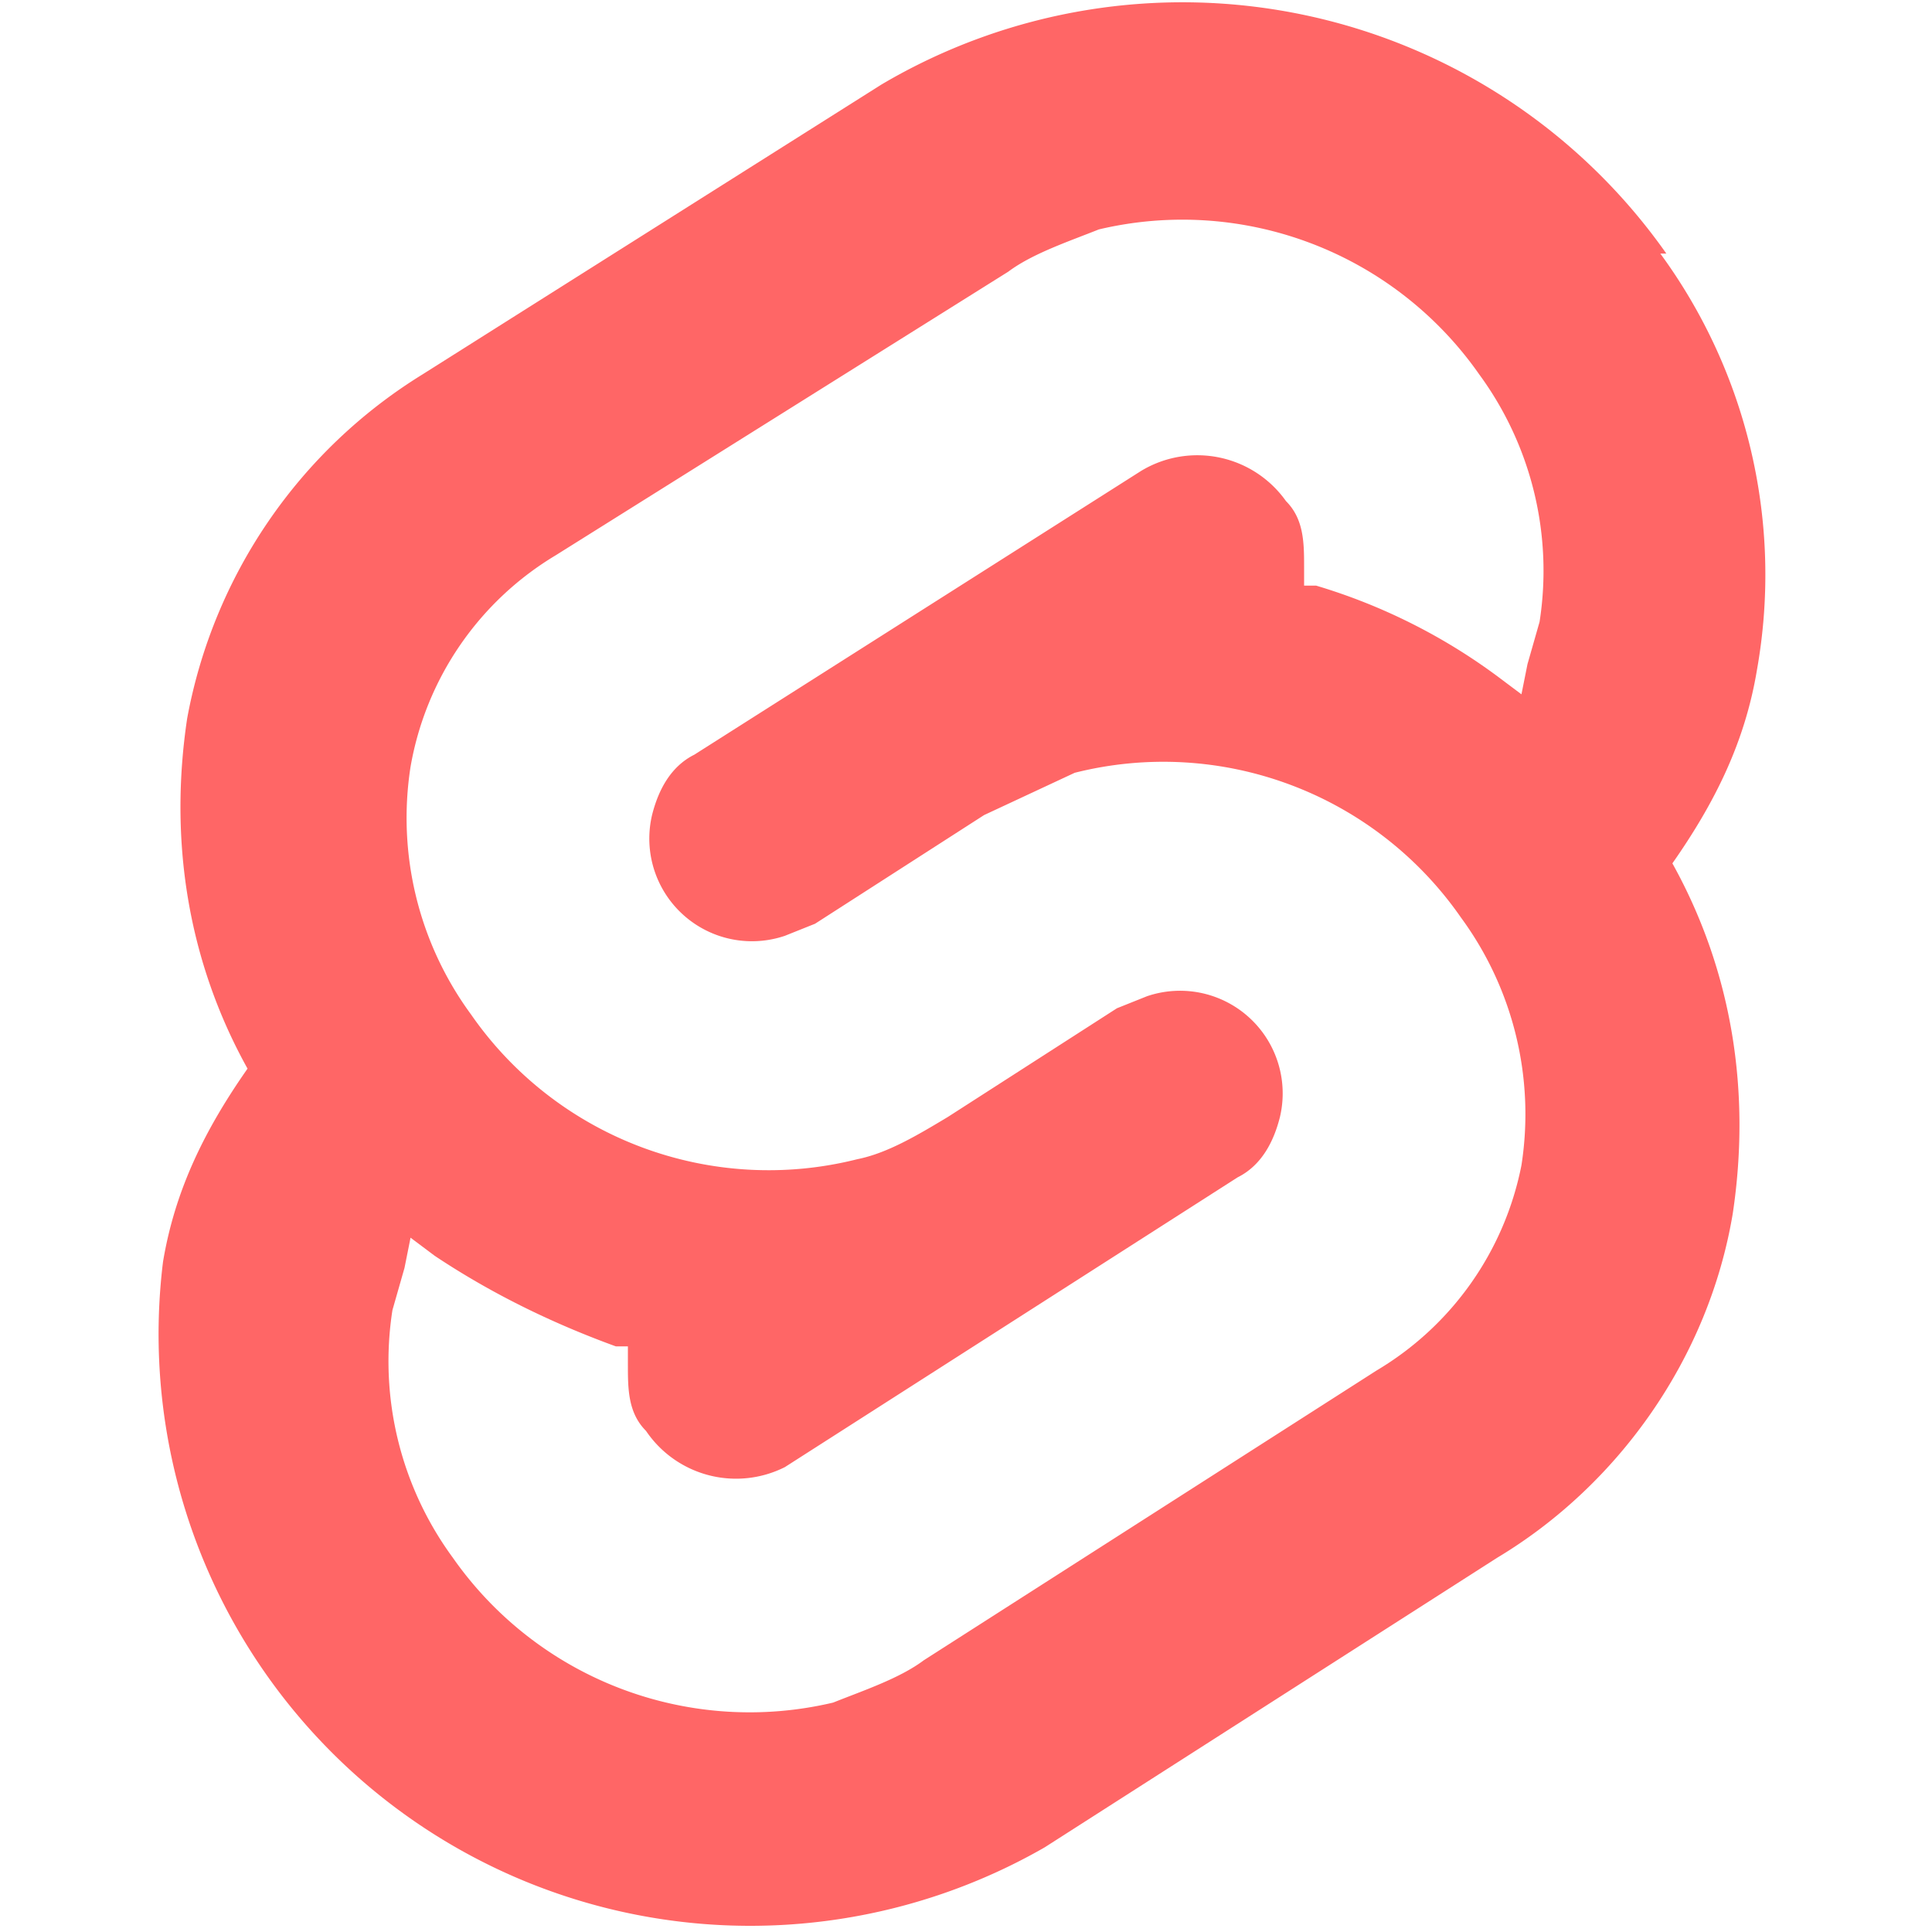 <svg xmlns="http://www.w3.org/2000/svg" viewBox="0 0 32 32"><path d="M27.6 4.2a9.8 9.8 0 0 0-13-2.8L7 6.2a8.5 8.5 0 0 0-3.9 5.7c-.3 2 0 4 1 5.8-.7 1-1.2 2-1.4 3.2a9.8 9.8 0 0 0 14.6 9.7l7.5-4.8c2-1.2 3.5-3.3 3.9-5.7.3-2 0-4-1-5.8.7-1 1.2-2 1.4-3.2a9 9 0 0 0-1.6-6.9Zm-2.1 6.1-.2.7-.1.5-.4-.3a9.7 9.7 0 0 0-3-1.5h-.2v-.3c0-.4 0-.8-.3-1.1a1.8 1.8 0 0 0-2.4-.5l-7.4 4.7c-.4.2-.6.6-.7 1a1.7 1.7 0 0 0 2.2 2l.5-.2 2.8-1.8 1.5-.7a6 6 0 0 1 6.4 2.4 5.5 5.5 0 0 1 1 4.1 5.1 5.1 0 0 1-2.4 3.4l-7.5 4.8c-.4.3-1 .5-1.5.7a6 6 0 0 1-6.3-2.4 5.5 5.5 0 0 1-1-4.1l.2-.7.1-.5.4.3c.9.6 1.9 1.1 3 1.5h.2v.3c0 .4 0 .8.3 1.1a1.8 1.8 0 0 0 2.3.6l7.5-4.8c.4-.2.6-.6.7-1a1.7 1.7 0 0 0-2.2-2l-.5.2-2.8 1.8c-.5.3-1 .6-1.5.7a6 6 0 0 1-6.4-2.4 5.5 5.5 0 0 1-1-4.1 5.1 5.1 0 0 1 2.4-3.5l7.5-4.7c.4-.3 1-.5 1.5-.7a6 6 0 0 1 6.3 2.4 5.5 5.5 0 0 1 1 4.1Z" fill="#f66"/></svg>